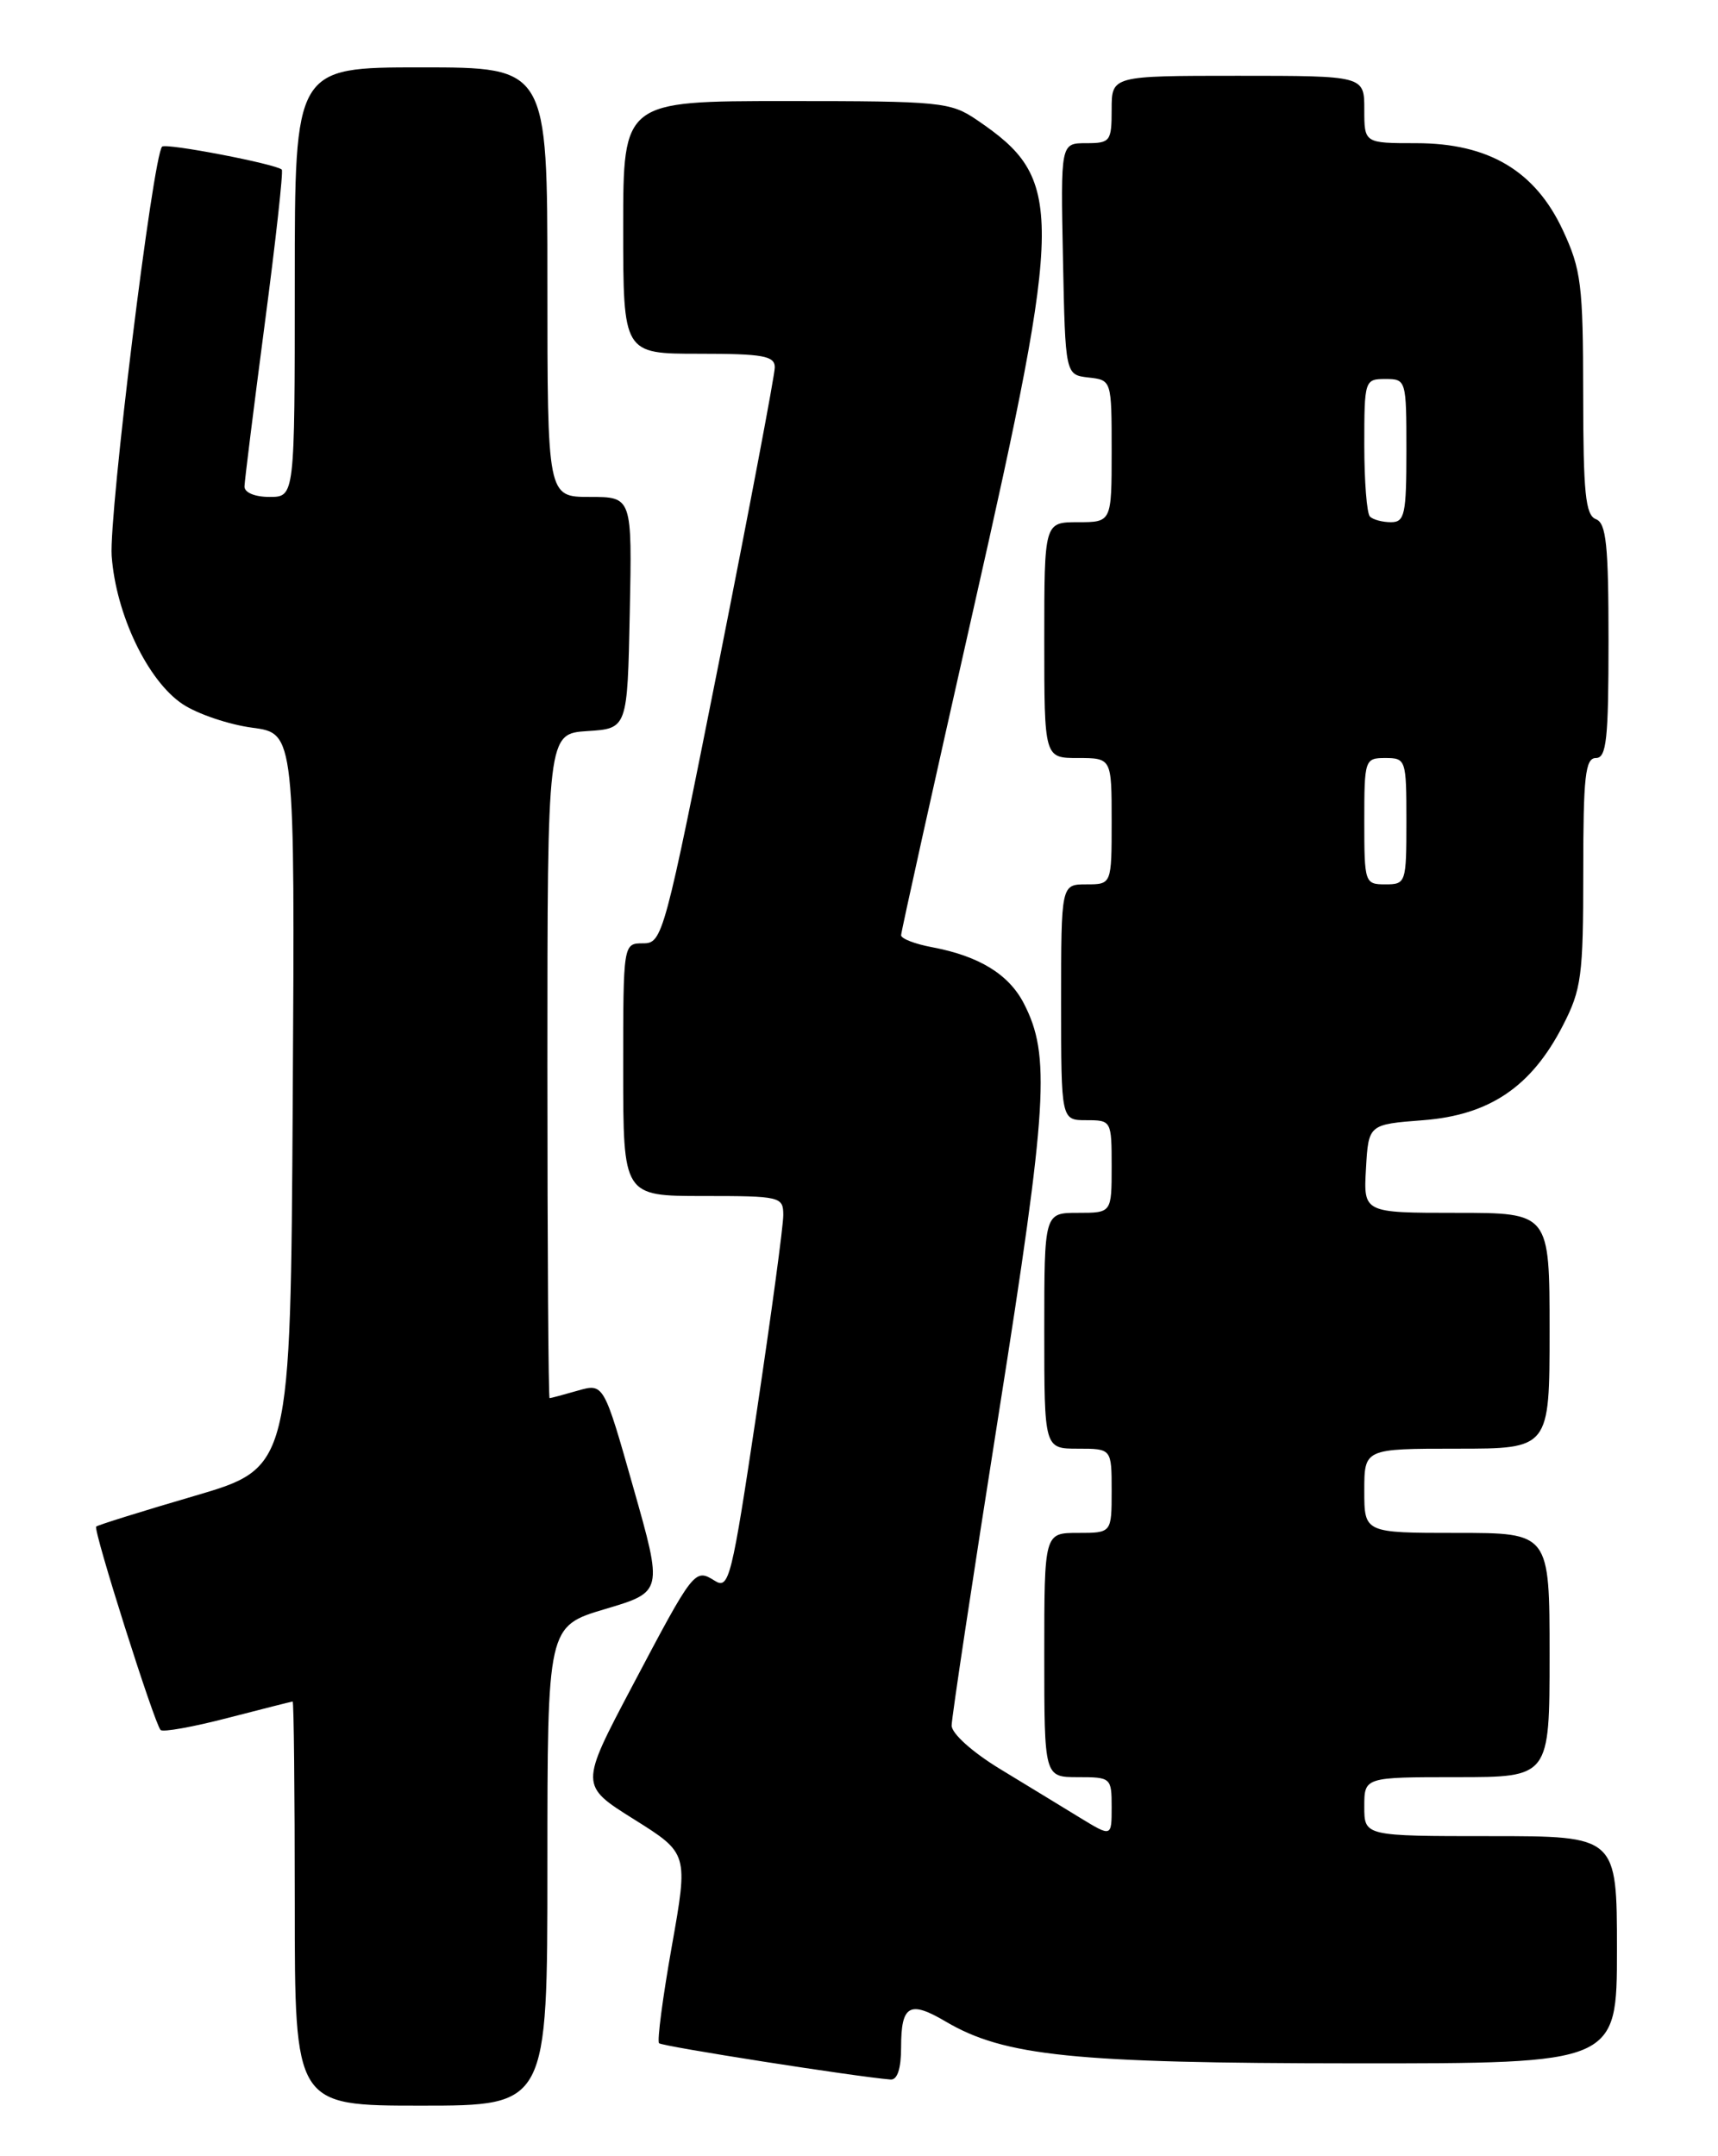 <?xml version="1.0" encoding="UTF-8" standalone="no"?>
<!DOCTYPE svg PUBLIC "-//W3C//DTD SVG 1.1//EN" "http://www.w3.org/Graphics/SVG/1.1/DTD/svg11.dtd" >
<svg xmlns="http://www.w3.org/2000/svg" xmlns:xlink="http://www.w3.org/1999/xlink" version="1.1" viewBox="0 0 204 256">
 <g >
 <path fill="currentColor"
d=" M 65.00 221.54 C 65.00 193.08 65.00 193.08 71.86 191.04 C 78.72 189.00 78.72 189.00 75.20 176.61 C 71.69 164.23 71.69 164.23 68.60 165.11 C 66.90 165.60 65.40 166.00 65.26 166.00 C 65.12 166.00 65.00 148.25 65.00 126.55 C 65.00 87.11 65.00 87.11 69.75 86.80 C 74.50 86.50 74.50 86.50 74.78 72.75 C 75.06 59.00 75.06 59.00 70.03 59.00 C 65.00 59.00 65.00 59.00 65.00 33.50 C 65.00 8.00 65.00 8.00 50.00 8.00 C 35.00 8.00 35.00 8.00 35.00 33.50 C 35.00 59.00 35.00 59.00 32.00 59.00 C 30.25 59.00 29.01 58.48 29.03 57.75 C 29.05 57.06 30.13 48.40 31.43 38.50 C 32.74 28.60 33.65 20.34 33.46 20.14 C 32.82 19.48 19.71 16.96 19.25 17.41 C 18.16 18.51 12.92 61.06 13.26 66.00 C 13.76 72.94 17.54 80.85 21.70 83.61 C 23.45 84.77 27.17 86.03 29.96 86.40 C 35.02 87.07 35.02 87.07 34.76 130.66 C 34.50 174.26 34.50 174.26 23.12 177.60 C 16.85 179.43 11.59 181.08 11.42 181.25 C 11.04 181.63 18.34 204.67 19.07 205.40 C 19.35 205.68 22.93 205.04 27.04 203.97 C 31.14 202.91 34.61 202.03 34.75 202.02 C 34.89 202.01 35.00 212.80 35.00 226.00 C 35.00 250.00 35.00 250.00 50.00 250.00 C 65.00 250.00 65.00 250.00 65.00 221.54 Z  M 107.00 243.06 C 107.00 238.06 108.00 237.48 112.30 240.02 C 119.26 244.12 127.47 244.96 160.75 244.98 C 192.00 245.00 192.00 245.00 192.00 231.50 C 192.00 218.00 192.00 218.00 177.00 218.00 C 162.00 218.00 162.00 218.00 162.00 214.50 C 162.00 211.00 162.00 211.00 173.00 211.00 C 184.00 211.00 184.00 211.00 184.00 196.50 C 184.00 182.00 184.00 182.00 173.00 182.00 C 162.00 182.00 162.00 182.00 162.00 177.00 C 162.00 172.00 162.00 172.00 173.00 172.00 C 184.00 172.00 184.00 172.00 184.00 158.00 C 184.00 144.00 184.00 144.00 172.95 144.00 C 161.90 144.00 161.90 144.00 162.20 138.75 C 162.50 133.50 162.50 133.50 169.00 133.00 C 176.88 132.39 181.84 129.03 185.57 121.78 C 187.79 117.47 188.00 115.90 188.00 103.53 C 188.00 92.17 188.24 90.00 189.50 90.00 C 190.76 90.00 191.00 87.79 191.00 76.11 C 191.00 64.68 190.73 62.11 189.50 61.64 C 188.26 61.16 188.00 58.55 187.99 46.78 C 187.98 33.82 187.76 32.02 185.58 27.34 C 182.29 20.28 176.76 17.00 168.16 17.00 C 162.00 17.00 162.00 17.00 162.00 13.00 C 162.00 9.00 162.00 9.00 147.00 9.00 C 132.00 9.00 132.00 9.00 132.00 13.00 C 132.00 16.79 131.84 17.00 128.97 17.00 C 125.94 17.00 125.94 17.00 126.22 30.75 C 126.50 44.50 126.50 44.50 129.25 44.82 C 132.00 45.13 132.00 45.13 132.00 53.57 C 132.00 62.00 132.00 62.00 128.00 62.00 C 124.00 62.00 124.00 62.00 124.00 76.00 C 124.00 90.00 124.00 90.00 128.00 90.00 C 132.00 90.00 132.00 90.00 132.00 97.50 C 132.00 105.00 132.00 105.00 129.00 105.00 C 126.00 105.00 126.00 105.00 126.00 119.00 C 126.00 133.00 126.00 133.00 129.00 133.00 C 131.97 133.00 132.00 133.06 132.00 138.50 C 132.00 144.00 132.00 144.00 128.00 144.00 C 124.00 144.00 124.00 144.00 124.00 158.00 C 124.00 172.00 124.00 172.00 128.00 172.00 C 132.00 172.00 132.00 172.00 132.00 177.00 C 132.00 182.00 132.00 182.00 128.00 182.00 C 124.00 182.00 124.00 182.00 124.00 196.50 C 124.00 211.00 124.00 211.00 128.00 211.00 C 131.92 211.00 132.00 211.07 132.00 214.56 C 132.00 218.11 132.00 218.11 128.23 215.81 C 126.15 214.54 121.88 211.93 118.73 210.02 C 115.45 208.02 113.00 205.82 113.00 204.87 C 113.00 203.95 115.52 187.30 118.59 167.85 C 124.40 131.10 124.76 125.30 121.57 119.13 C 119.78 115.67 116.26 113.52 110.72 112.47 C 108.67 112.09 107.00 111.45 107.00 111.04 C 107.00 110.64 110.86 93.25 115.57 72.40 C 126.33 24.84 126.36 21.29 116.01 14.25 C 112.86 12.11 111.77 12.00 93.35 12.00 C 74.00 12.00 74.00 12.00 74.00 27.00 C 74.00 42.00 74.00 42.00 83.00 42.00 C 90.62 42.00 92.00 42.25 92.00 43.62 C 92.00 44.51 89.01 60.26 85.37 78.62 C 78.89 111.18 78.67 112.00 76.37 112.00 C 74.00 112.00 74.00 112.00 74.00 127.00 C 74.00 142.00 74.00 142.00 83.50 142.00 C 92.68 142.00 93.00 142.08 93.01 144.25 C 93.02 145.49 91.59 156.02 89.85 167.66 C 86.88 187.48 86.57 188.75 84.87 187.68 C 82.49 186.20 82.41 186.30 75.05 200.24 C 68.85 211.98 68.85 211.98 75.29 216.01 C 81.73 220.05 81.73 220.05 79.77 231.09 C 78.69 237.17 78.01 242.34 78.26 242.59 C 78.64 242.97 101.63 246.57 105.75 246.90 C 106.56 246.96 107.00 245.60 107.00 243.06 Z  M 162.00 97.50 C 162.00 90.17 162.06 90.00 164.50 90.00 C 166.94 90.00 167.00 90.17 167.00 97.50 C 167.00 104.83 166.94 105.00 164.50 105.00 C 162.06 105.00 162.00 104.83 162.00 97.50 Z  M 162.67 61.33 C 162.30 60.97 162.00 57.14 162.00 52.83 C 162.00 45.14 162.05 45.00 164.50 45.00 C 166.97 45.00 167.00 45.10 167.00 53.50 C 167.00 61.08 166.80 62.00 165.17 62.00 C 164.16 62.00 163.03 61.70 162.67 61.33 Z "/>
</g>
</svg>